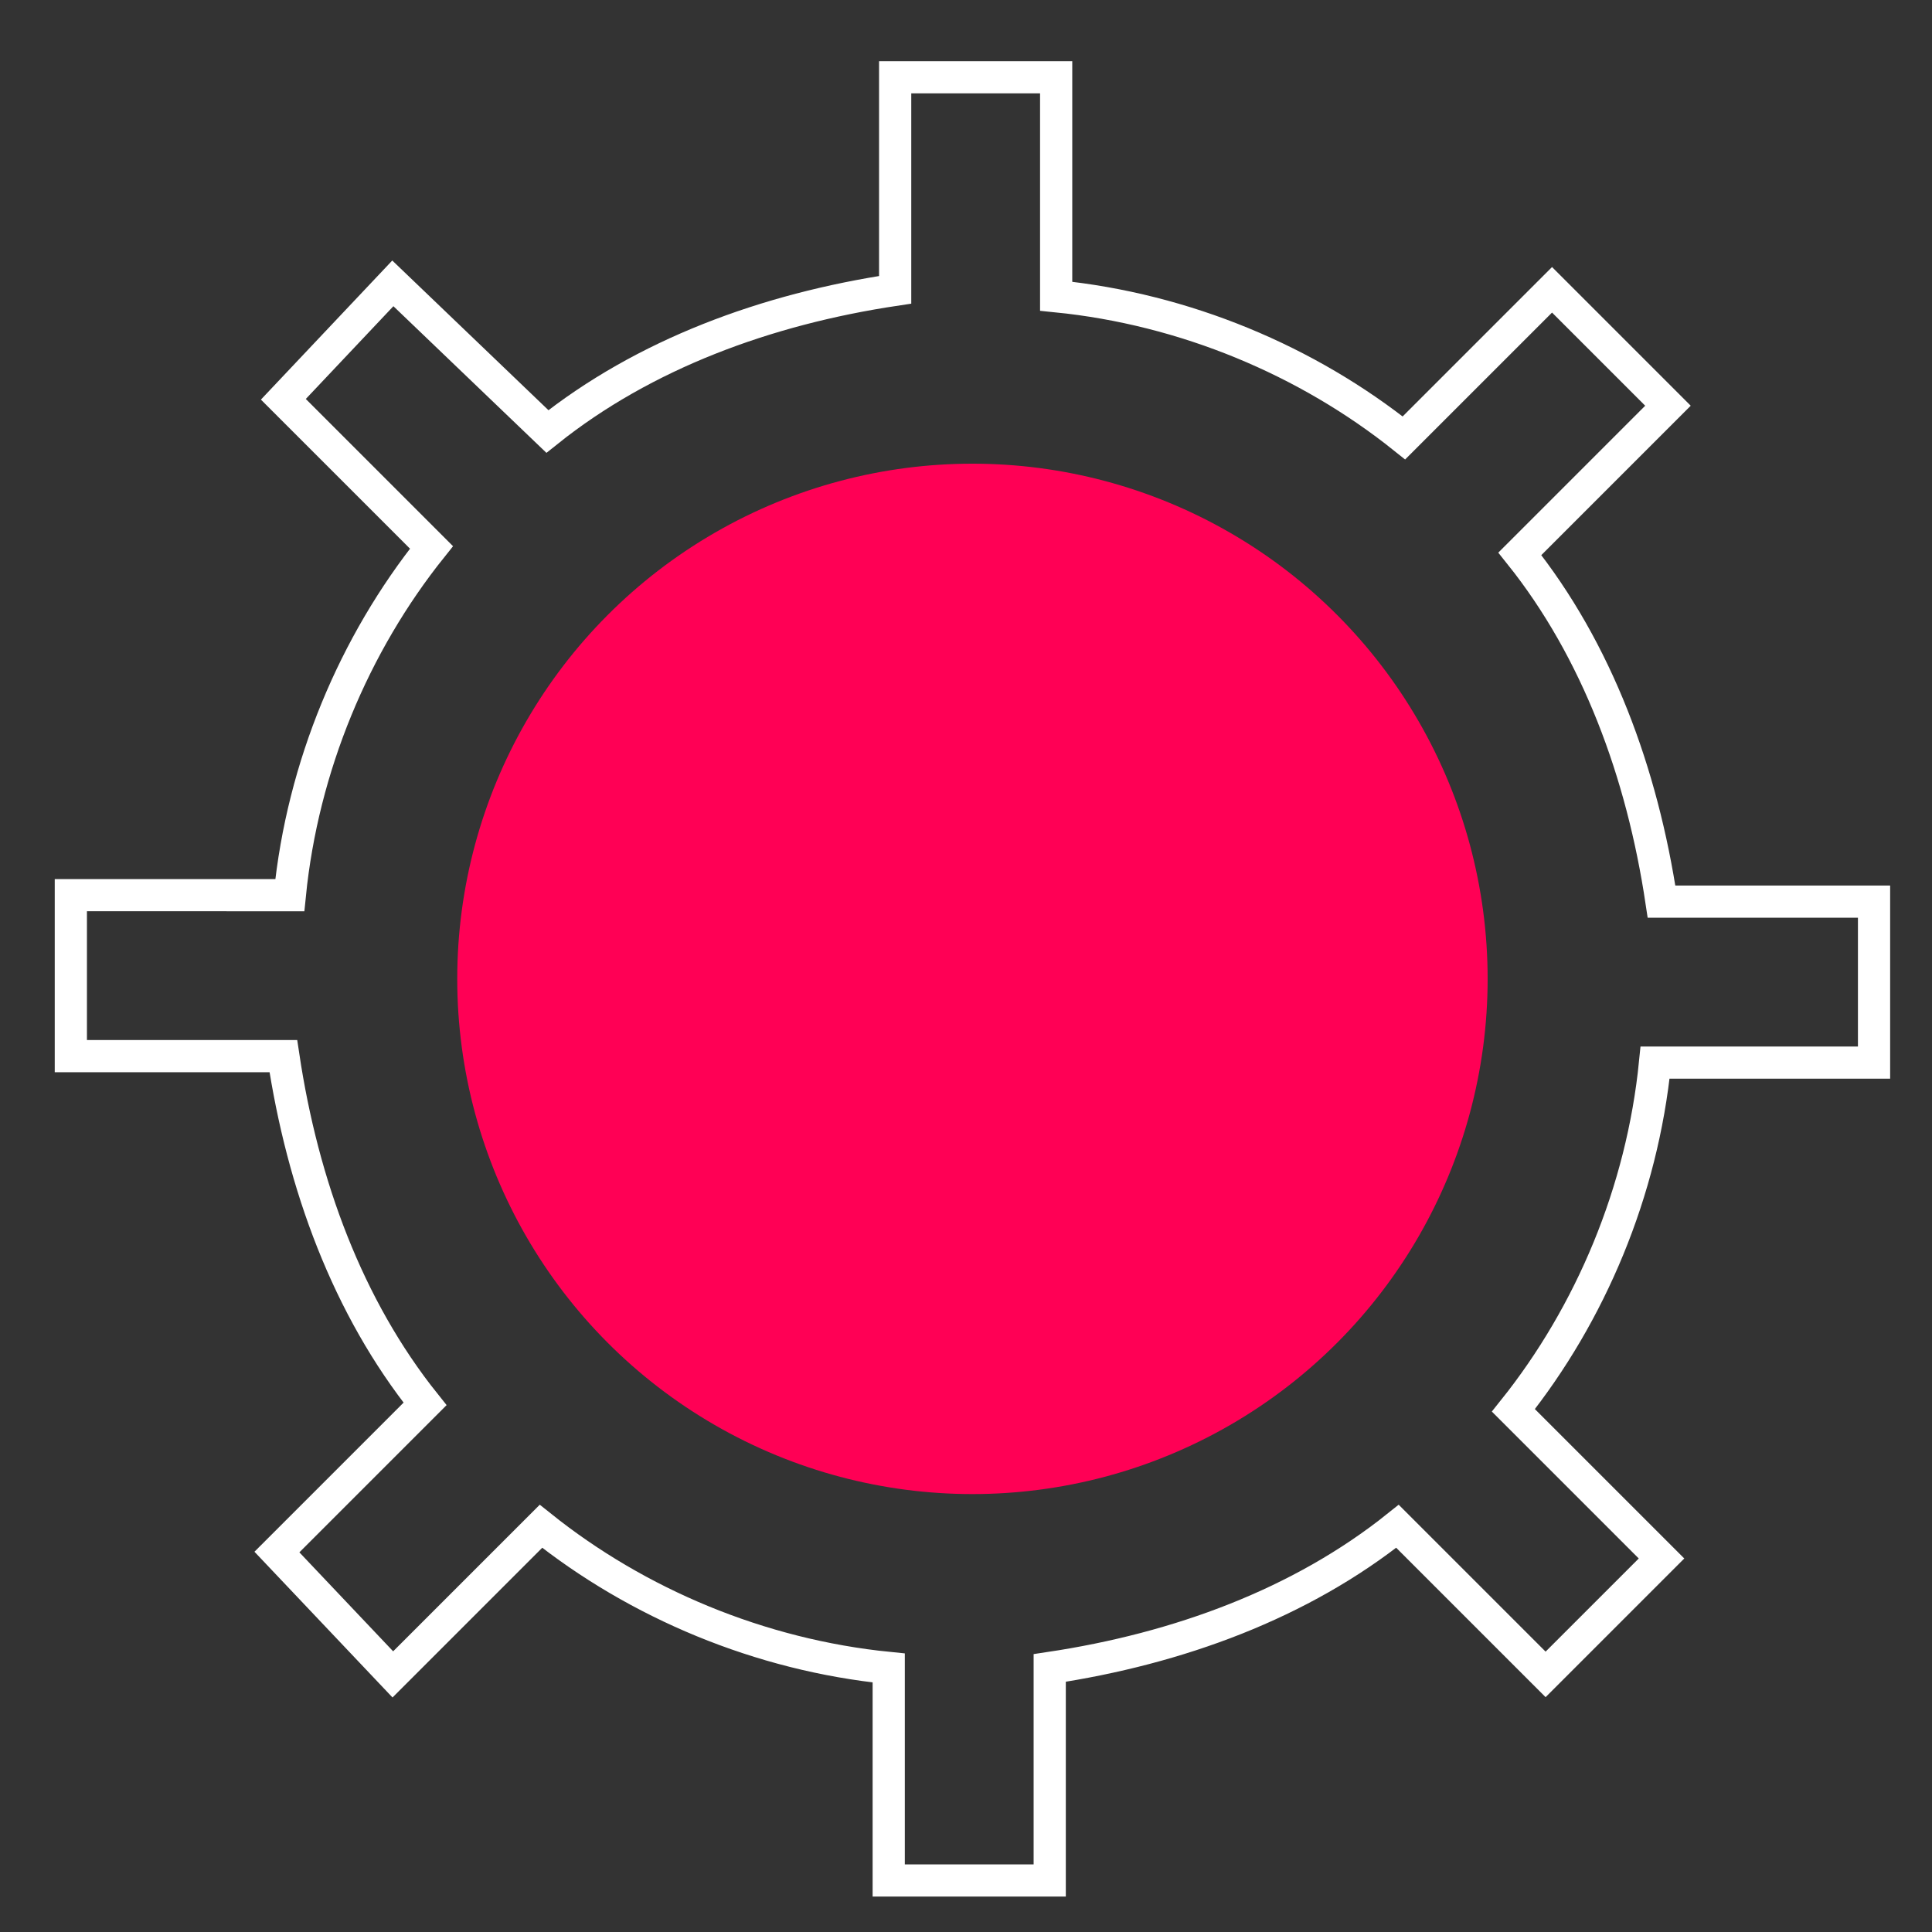 <?xml version="1.0" encoding="utf-8"?>
<!-- Generator: Adobe Illustrator 23.0.6, SVG Export Plug-In . SVG Version: 6.00 Build 0)  -->
<!DOCTYPE svg PUBLIC "-//W3C//DTD SVG 1.1//EN" "http://www.w3.org/Graphics/SVG/1.1/DTD/svg11.dtd">
<svg version="1.1" id="Layer_1" xmlns:x="http://ns.adobe.com/Extensibility/1.0/" xmlns:i="http://ns.adobe.com/AdobeIllustrator/10.0/" xmlns:graph="http://ns.adobe.com/Graphs/1.0/"
	 xmlns="http://www.w3.org/2000/svg" xmlns:xlink="http://www.w3.org/1999/xlink" x="0px" y="0px" viewBox="0 0 30 30"
	 style="enable-background:new 0 0 30 30;" xml:space="preserve">
<rect x="0" y="0" width="30" height="30" fill="#333333" stroke="none"/>
<style type="text/css">
	.st0{fill:none;stroke:#FFFFFF;stroke-width:0.5;stroke-miterlimit:10;}
	.st1{fill:#FF0055;}
</style>
<path id="outline" class="st0" d="M29.1,16.5V14h-3.3c-0.3-2-1-3.9-2.2-5.4l2.3-2.3l-1.8-1.8l-2.3,2.3c-1.5-1.2-3.4-2-5.4-2.2V1.2
	h-2.5v3.3c-2,0.3-3.9,1-5.4,2.2L6.1,4.4L4.4,6.2l2.3,2.3c-1.2,1.5-2,3.4-2.2,5.4H1.1v2.5h3.3c0.3,2,1,3.9,2.2,5.4l-2.3,2.3L6.1,26
	l2.3-2.3c1.5,1.2,3.4,2,5.4,2.2v3.3h2.5v-3.3c2-0.3,3.9-1,5.4-2.2l2.3,2.3l1.8-1.8l-2.3-2.3c1.2-1.5,2-3.4,2.2-5.4L29.1,16.5
	L29.1,16.5z"/>
<g id="red">
	<circle class="st1" cx="15.1" cy="15.2" r="8"/>
</g>
</svg>
